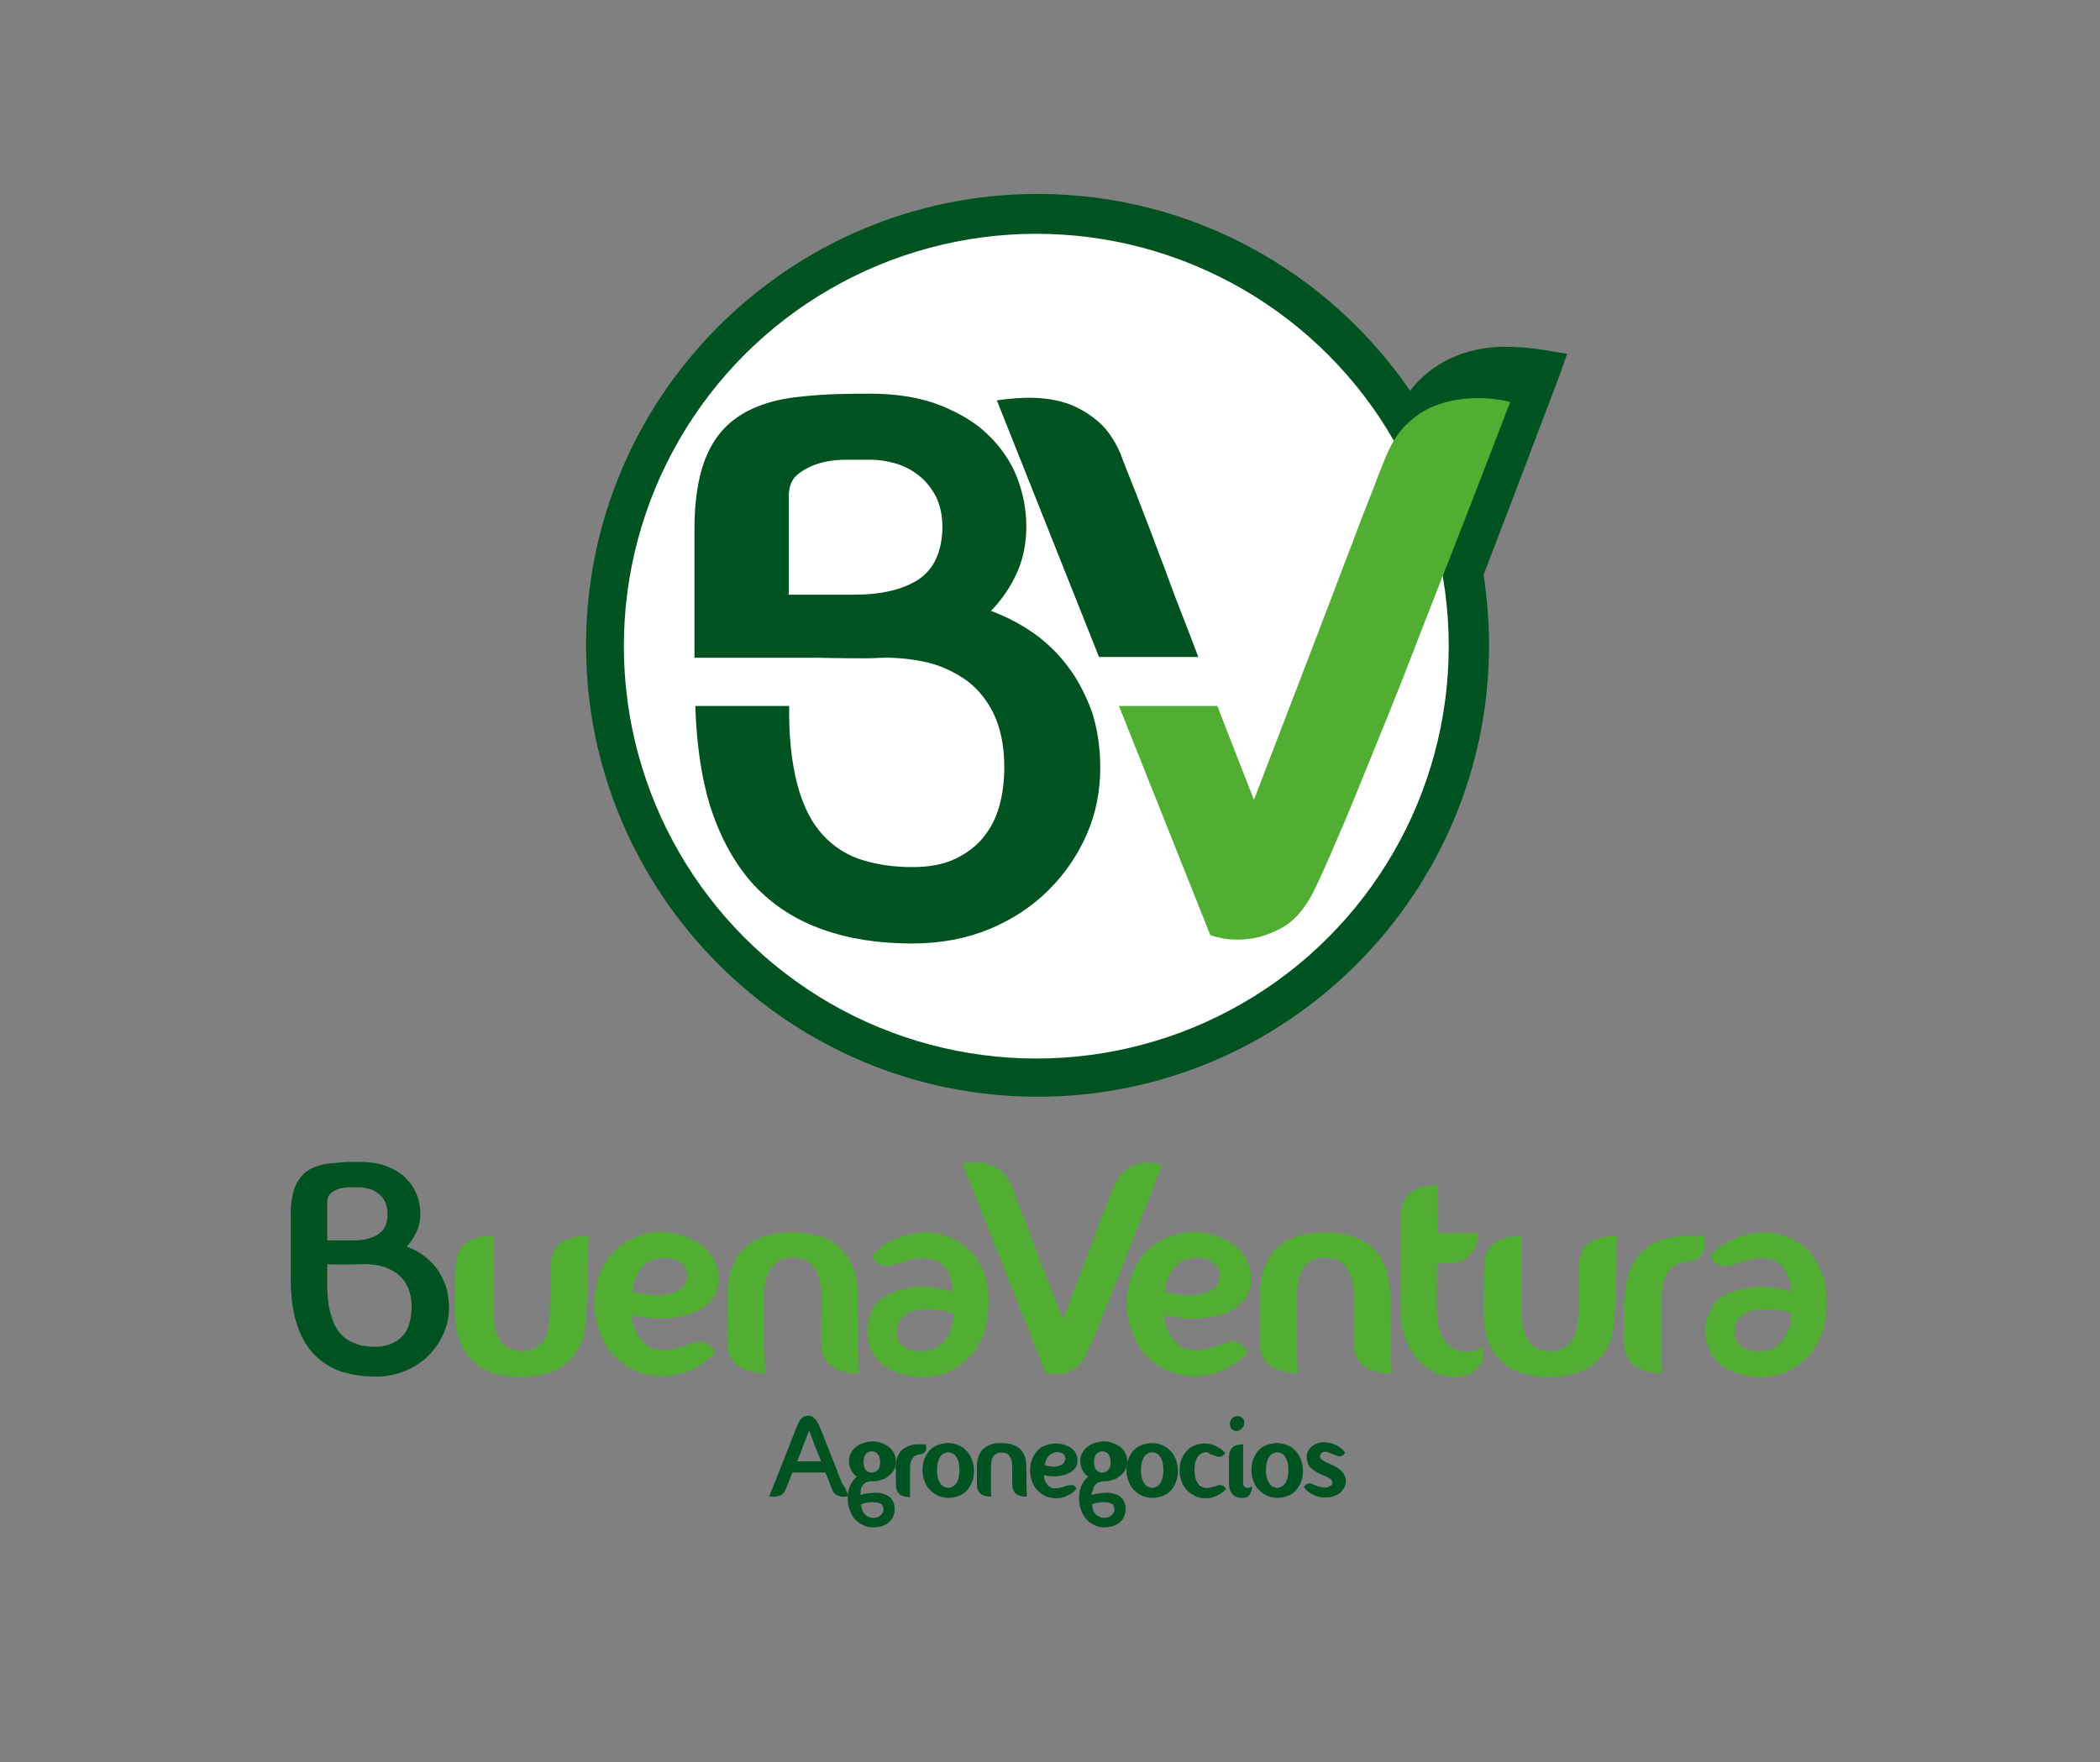 <?xml version="1.0" encoding="utf-8"?>
<!-- Generator: Adobe Illustrator 22.1.0, SVG Export Plug-In . SVG Version: 6.00 Build 0)  -->
<svg version="1.1" id="Layer_1" xmlns="http://www.w3.org/2000/svg" xmlns:xlink="http://www.w3.org/1999/xlink" x="0px" y="0px"
	 viewBox="0 0 505.6 424.4" style="enable-background:new 0 0 505.6 424.4;" xml:space="preserve">
<rect x="0" y="0" width="505.6" height="424.4" fill="#808080" stroke="none"/>
<style type="text/css">
	.st0{fill:#757474;}
	.st1{fill:#FFFFFF;}
	.st2{fill:#005321;}
	.st3{fill:#52AE32;}
	.st4{fill:#DCDCDC;}
	.st5{fill:#F9B041;}
	.st6{fill:#21386C;}
	.st7{fill:#144F9F;}
	.st8{fill:#F49523;}
	.st9{fill:none;stroke:#52AE32;stroke-miterlimit:10;}
	.st10{fill:none;stroke:#52AE32;stroke-miterlimit:10;stroke-dasharray:4.905,4.905;}
	.st11{fill:#E30613;}
	.st12{fill:#B2B2B2;}
	.st13{fill:#FFCC00;}
	.st14{fill:#9B9B9A;}
	.st15{fill:#706F6F;stroke:#706F6F;stroke-width:0.25;stroke-miterlimit:10;}
	.st16{fill:#4E4D4D;}
	.st17{fill:#706F6F;}
	.st18{fill:#FFED00;}
	.st19{fill:#E41513;}
	.st20{fill:#5AB031;}
</style>
<g>
	<path class="st2" d="M377.3,85.2l-5.5-0.9c-3.4-0.6-6.8-0.8-10.2-0.8h0c-3.6,0.1-7,0.7-10.2,1.9c-3.3,1.2-6.3,3-9,5.5
		c-1,0.9-2,2-2.9,3.2c-19.6-28.6-52.5-47.4-89.7-47.4c-59.9,0-108.7,48.8-108.7,108.7c0,59.9,48.8,108.7,108.7,108.7
		c59.9,0,108.7-48.8,108.7-108.7c0-5.8-0.5-11.5-1.3-17c5.6-14.6,11.7-30.6,18.2-47.8L377.3,85.2z"/>
	<circle class="st1" cx="249.5" cy="155.6" r="99.3"/>
	<g>
		<path class="st3" d="M354.6,95.9c-3,0.1-5.7,0.6-8.3,1.5c-2.6,0.9-5,2.3-7.1,4.3c-2.2,1.9-3.9,4.5-5.3,7.7
			c-0.2,0.5-0.9,2.1-1.9,4.7c-1,2.7-2.3,6-3.9,10c-1.5,4-3.2,8.5-5.1,13.4c-1.8,4.9-3.8,9.9-5.7,15c-4.6,12-9.7,25.3-15.4,40.1
			c-3.1-8-6.1-15.5-8.8-22.6h-23.7l22,55.2c3,1,6,1.3,9.1,0.9c2.5-0.2,5.1-1.1,8-2.6c2.8-1.5,5.3-4.2,7.4-8.1c1-1.9,2.4-5,4.3-9.3
			c1.9-4.4,4.1-9.5,6.5-15.4c2.4-5.9,5-12.3,7.8-19.2c2.8-6.9,5.5-13.9,8.2-20.9c6.4-16.3,13.4-34.2,20.9-53.8
			C360.5,96,357.5,95.8,354.6,95.9z"/>
		<g>
			<path class="st2" d="M257.1,160.5c-2.3-3.1-5.1-5.8-8.2-8c-3.1-2.2-6.6-4-10.3-5.4c2.7-2.8,4.8-5.9,6.3-9.3
				c1.5-3.4,2.2-7.1,2.2-11c0-4.2-0.8-8.2-2.3-12c-1.5-3.8-3.9-7.2-7-10.2c-3.1-3-7.1-5.3-11.7-7.1c-4.7-1.8-10.2-2.7-16.6-2.7
				c-2.2,0-4.9,0-8,0.1c-3.1,0.1-6,0.3-8.6,0.6c-4.1,0.4-7.6,1.2-10.5,2.4c-5.1,2-8.8,5.2-11.3,9.8c-2.6,4.8-3.9,11.4-3.9,19.8v30.9
				h22.8l0,0c2.4,0,4.6,0,6.9,0c2.1,0,4.2,0.1,6.9,0.1c2.6,0,5.5,0.1,8.4-0.1c3.2-0.1,6.6,0.2,10.1,0.9c3.5,0.7,6.7,2.1,9.6,4
				c2.9,1.9,5.3,4.6,7.1,8.1c1.8,3.5,2.8,8,2.8,13.4c0,3.3-0.4,6.4-1.2,9.3c-0.8,2.9-2.1,5.4-3.9,7.6c-1.8,2.2-4.1,3.9-6.9,5.2
				c-2.8,1.3-6.2,1.9-10.2,1.9c-4.8,0-9.1-0.7-12.9-2c-3.8-1.4-6.9-3.6-9.5-6.8c-2.6-3.2-4.5-7.6-5.7-13c-1-4.7-1.6-10.3-1.5-17
				h-22.6c0.3,9.3,1.5,17.4,3.6,24.2c2.5,7.7,6,14,10.5,18.9c4.6,4.9,10,8.4,16.5,10.7c6.4,2.3,13.6,3.4,21.6,3.4
				c6.9,0,13.1-1.2,18.7-3.5c5.5-2.3,10.3-5.5,14.2-9.4c3.9-3.9,7-8.4,9.2-13.5c2.2-5.1,3.2-10.4,3.2-15.9c0-4.9-0.7-9.4-2-13.5
				C261.3,167.2,259.5,163.6,257.1,160.5z M221.2,139.5c-3.8,2.5-9,3.7-15.6,3.7h-15.7v-23.5c0-2.5,0.7-4.3,2.2-5.5
				c1.5-1.2,3.3-2.1,5.4-2.7c2.1-0.6,4.3-0.8,6.5-0.8c2.2,0,4.1,0,5.5,0c2,0,4,0.3,6.1,0.9c2.1,0.6,4,1.6,5.6,2.9c1.7,1.3,3,3,4.1,5
				c1,2,1.6,4.5,1.6,7.5C226.8,132.8,224.9,137,221.2,139.5z"/>
			<path class="st2" d="M286.3,152.4c-2-5.1-3.9-10-5.7-15c-1.9-4.9-3.5-9.4-5.1-13.4c-1.5-4-2.8-7.3-3.9-10
				c-1.1-2.7-1.6-4.2-1.8-4.7c-1.4-3.2-3.1-5.8-5.3-7.7c-2.2-1.9-4.5-3.3-7.1-4.3c-2.6-0.9-5.4-1.4-8.4-1.5c-3-0.1-6,0.2-9,0.6
				l24.6,61.8h23.9C287.8,156.3,287,154.3,286.3,152.4z"/>
		</g>
	</g>
</g>
<g>
	<g>
		<path class="st2" d="M90.4,331.5c-3.1,0-6-0.5-8.5-1.3c-2.5-0.9-4.6-2.3-6.4-4.2c-1.8-1.9-3.2-4.4-4.1-7.4c-1-3-1.4-6.7-1.4-11
			v-15.1c0-3.3,0.5-5.9,1.5-7.7c1-1.8,2.4-3.1,4.4-3.8c1.2-0.5,2.5-0.8,4.1-0.9c1-0.1,2.1-0.2,3.4-0.3c1.2,0,2.3,0,3.1,0
			c2.5,0,4.7,0.3,6.5,1c1.8,0.7,3.4,1.6,4.6,2.8c1.2,1.2,2.1,2.5,2.7,4c0.6,1.5,0.9,3.1,0.9,4.7c0,1.5-0.3,3-0.9,4.3
			s-1.4,2.5-2.4,3.6c1.4,0.5,2.8,1.2,4,2.1c1.2,0.9,2.3,1.9,3.2,3.1c0.9,1.2,1.6,2.6,2.2,4.2c0.5,1.6,0.8,3.4,0.8,5.3
			c0,2.2-0.4,4.2-1.3,6.2s-2,3.7-3.6,5.3c-1.5,1.5-3.4,2.8-5.6,3.7S93.1,331.5,90.4,331.5z M90.4,324.3c1.5,0,2.9-0.3,4-0.8
			c1.1-0.5,2-1.2,2.7-2c0.7-0.8,1.2-1.8,1.5-3c0.3-1.1,0.5-2.4,0.5-3.7c0-2.1-0.4-3.9-1.1-5.2c-0.7-1.4-1.7-2.4-2.8-3.2
			c-1.1-0.7-2.4-1.3-3.8-1.6c-1.4-0.3-2.7-0.4-3.9-0.4c-1.2,0-2.2,0.1-3.3,0.1s-2,0-2.8,0c-0.9,0-1.8,0-2.6-0.1v3.1
			c-0.1,3.2,0.1,5.9,0.6,8.1c0.5,2.1,1.2,3.8,2.2,5.1c1,1.3,2.2,2.2,3.7,2.7C86.8,324.1,88.5,324.3,90.4,324.3z M78.8,298.7H85
			c2.6,0,4.6-0.5,6.1-1.5c1.5-1,2.2-2.6,2.2-4.9c0-1.2-0.2-2.1-0.6-2.9c-0.4-0.8-0.9-1.5-1.6-2c-0.7-0.5-1.4-0.9-2.2-1.1
			c-0.8-0.2-1.6-0.4-2.4-0.4c-0.6,0-1.3,0-2.2,0c-0.9,0-1.7,0.1-2.5,0.3c-0.8,0.2-1.5,0.6-2.1,1.1c-0.6,0.5-0.9,1.2-0.9,2.2V298.7z"
			/>
		<g>
			<path class="st3" d="M141.2,315.8c0,3.2-0.5,5.9-1.4,7.9c-1,2-2.2,3.6-3.7,4.8c-1.5,1.2-3.2,1.9-5.1,2.4
				c-1.9,0.4-3.7,0.7-5.6,0.7c-1.8,0-3.7-0.2-5.6-0.7c-1.9-0.4-3.6-1.2-5.1-2.4c-1.5-1.2-2.7-2.8-3.7-4.8c-0.9-2-1.4-4.7-1.4-7.9
				l0.1-10.2c0-2.9,0.8-5,2.4-6.2c1.6-1.2,3.8-1.8,6.8-1.8c-0.1,0.3-0.1,0.7-0.1,1.3c-0.1,0.5-0.1,1.3-0.1,2.2c0,0.9,0,2.1,0,3.5
				l0.1,11.2c0,2,0.2,3.6,0.6,4.9s0.9,2.2,1.6,2.9c0.7,0.7,1.4,1.1,2.2,1.4c0.8,0.2,1.6,0.4,2.4,0.4s1.6-0.1,2.4-0.4
				s1.5-0.7,2.2-1.4c0.7-0.7,1.2-1.6,1.6-2.9c0.4-1.2,0.6-2.8,0.6-4.9l0.1-10.2c0-2.9,0.8-5,2.4-6.2c1.6-1.2,3.9-1.8,6.9-1.8
				c-0.1,0.3-0.1,0.7-0.1,1.3c-0.1,0.5-0.1,1.3-0.1,2.2c0,0.9,0,2.1,0,3.5L141.2,315.8z"/>
			<path class="st3" d="M170.4,323.7c0.6,0.3,1.1,0.9,1.7,1.7l0.2,0.2l-0.2,0.2c-1.6,1.7-3.5,3.1-5.7,4.1c-2.2,1-4.6,1.5-7.1,1.5
				c-2.2,0-4.3-0.5-6.3-1.3c-2-0.9-3.7-2.1-5.2-3.7c-1.5-1.5-2.6-3.4-3.4-5.5c-0.8-2.1-1.3-4.4-1.3-6.8s0.4-4.7,1.1-6.8
				c0.7-2.1,1.8-3.9,3.2-5.5c1.4-1.5,3.1-2.8,5.1-3.7c2-0.9,4.2-1.4,6.7-1.4c1.3,0,2.8,0.2,4.4,0.6c1.6,0.4,3.1,1.1,4.5,2
				c1.4,0.9,2.6,2.1,3.5,3.5c0.9,1.4,1.4,3.2,1.4,5.2c0,2-0.5,3.6-1.5,4.8c-1,1.2-2.2,2.2-3.6,2.9c-1.4,0.7-2.9,1.2-4.4,1.4
				s-2.9,0.4-4.1,0.4c-1.8,0-3.3-0.1-4.7-0.3c-1.3-0.2-2.2-0.4-2.7-0.5c0.2,1.7,0.6,3.2,1.2,4.2c0.6,1.1,1.2,1.9,2,2.6
				c0.7,0.6,1.4,1.1,2.2,1.3c0.7,0.2,1.4,0.3,2,0.3c1,0,2-0.1,2.9-0.3c0.9-0.2,1.7-0.4,2.5-0.7c0.7-0.2,1.4-0.5,2.1-0.7
				s1.3-0.4,1.9-0.4C169.3,323.2,169.9,323.3,170.4,323.7z M159.3,302.9c-0.5,0-1.2,0.2-1.9,0.4c-0.7,0.2-1.4,0.6-2.1,1.2
				c-0.7,0.6-1.3,1.4-1.9,2.5c-0.6,1.1-1,2.4-1.2,4c0.8,0.2,1.9,0.5,3.3,0.7c1.4,0.2,2.8,0.3,4.3,0.1c1.4-0.1,2.7-0.6,3.8-1.2
				s1.7-1.8,1.8-3.4c0.1-1.2-0.4-2.2-1.4-3.1C162.8,303.2,161.3,302.8,159.3,302.9z"/>
			<path class="st3" d="M175.1,312.5c0-3.2,0.5-5.9,1.4-7.9c0.9-2.1,2.1-3.6,3.6-4.8c1.5-1.2,3.1-1.9,5-2.4c1.9-0.4,3.7-0.6,5.6-0.6
				c1.8,0,3.7,0.2,5.6,0.6c1.9,0.4,3.6,1.2,5.1,2.4c1.5,1.2,2.8,2.8,3.7,4.8c0.9,2,1.4,4.7,1.4,7.9l0.3,18.2c-2.9,0-5.2-0.6-6.8-1.9
				c-1.6-1.3-2.4-3.3-2.4-6.2l0.1-10.2c0-2-0.2-3.7-0.6-4.9s-1-2.2-1.6-2.9c-0.7-0.7-1.4-1.2-2.2-1.4c-0.8-0.2-1.6-0.4-2.5-0.4
				c-0.8,0-1.6,0.1-2.4,0.4c-0.8,0.2-1.5,0.7-2.2,1.4c-0.7,0.7-1.2,1.7-1.6,2.9c-0.4,1.2-0.6,2.9-0.6,4.9v11.2
				c0.1,1.4,0.1,2.6,0.1,3.5c0,0.9,0.1,1.6,0.1,2.2c0,0.6,0.1,1,0.1,1.3c-3,0-5.3-0.6-6.9-1.9c-1.6-1.3-2.4-3.3-2.4-6.2L175.1,312.5
				z"/>
			<path class="st3" d="M212.8,312.3c1.3-0.8,2.8-1.4,4.4-1.8c1.6-0.4,3.4-0.6,5.1-0.6c2.5,0,4.9,0.4,7.2,1.1
				c-0.1-1.5-0.5-2.8-0.9-4c-0.6-1.5-1.6-2.6-2.8-3.3c-0.5-0.2-1-0.4-1.6-0.5c-0.6-0.1-1.2-0.2-1.9-0.2h-0.8c-0.7,0-1.3,0.2-2,0.3
				c-0.7,0.2-1.3,0.4-2,0.6s-1.4,0.4-2,0.6c-0.7,0.2-1.3,0.3-1.9,0.3c-0.7,0-1.3-0.1-2-0.4c-0.6-0.3-1.1-0.9-1.5-1.7l-0.1-0.3
				l0.1-0.2c1.5-1.5,3.2-2.8,5.1-3.7c2-0.9,4.1-1.5,6.4-1.6c0.2-0.1,0.4-0.1,0.6-0.1c0.2,0,0.4,0,0.6,0c2.2,0,4.2,0.4,6.1,1.2
				c1.8,0.8,3.4,1.9,4.8,3.3c2.7,3,4.2,6.9,4.3,11.8v0.6c0,5-1.3,9.1-3.8,12.2c-1.3,1.5-2.8,2.8-4.5,3.8c-1.8,1-3.7,1.6-5.9,1.8
				c-0.3,0-0.6,0.1-0.9,0.1c-0.3,0-0.6,0-0.9,0c-1,0-2.1-0.1-3.2-0.3c-1.1-0.2-2.2-0.5-3.3-1c-1.1-0.4-2.1-1-3-1.7
				c-0.9-0.7-1.7-1.6-2.3-2.7c-0.9-1.4-1.4-3.1-1.4-5.1v-0.4c0-1.9,0.4-3.4,1.2-4.7C210.4,314.3,211.4,313.2,212.8,312.3z
				 M227.8,315.7c-0.6-0.1-1.3-0.2-2.1-0.3c-0.8-0.1-1.6-0.1-2.4-0.1c-0.7,0-1.3,0-2,0.1c-0.6,0.1-1.2,0.2-1.7,0.4
				c-1.2,0.4-2.1,1-2.7,1.8c-0.2,0.3-0.4,0.6-0.6,1c-0.1,0.4-0.2,0.8-0.3,1.2c0,0.1-0.1,0.4-0.1,0.7c0,0.5,0.1,1,0.2,1.6
				c0.1,0.6,0.4,1.1,0.9,1.6c0.4,0.5,0.9,0.9,1.7,1.2c0.7,0.3,1.7,0.5,3,0.5c0.4,0,0.7,0,0.9-0.1c1.4,0,2.5-0.4,3.5-1.2
				c0.5-0.3,0.9-0.6,1.2-1.1c0.3-0.4,0.6-0.9,0.9-1.3c0.5-0.9,0.9-1.9,1.1-2.8c0.2-1,0.3-1.9,0.3-2.7c-0.1,0-0.1,0-0.1,0
				c0,0-0.1,0-0.1,0c-0.2-0.1-0.4-0.1-0.7-0.1C228.4,315.9,228.1,315.8,227.8,315.7z"/>
			<path class="st3" d="M279.8,280.4c-2.9,7.7-5.7,14.7-8.2,21c-1.1,2.7-2.1,5.5-3.2,8.2c-1.1,2.7-2.1,5.2-3,7.5
				c-0.9,2.3-1.8,4.3-2.5,6c-0.7,1.7-1.3,2.9-1.7,3.6c-0.8,1.5-1.8,2.6-2.9,3.2c-1.1,0.6-2.1,0.9-3.1,1c-1.2,0.1-2.4,0-3.5-0.4
				l-20-50.3c1.2-0.2,2.3-0.3,3.5-0.3c1.2,0,2.3,0.2,3.3,0.6c1,0.4,1.9,0.9,2.8,1.7c0.9,0.8,1.5,1.8,2.1,3c0.1,0.2,0.3,0.8,0.7,1.8
				c0.4,1,0.9,2.3,1.5,3.9c0.6,1.6,1.3,3.3,2,5.2c0.7,1.9,1.5,3.9,2.2,5.9c1.8,4.7,3.8,9.9,6.1,15.7c2.2-5.8,4.2-11,6-15.7
				c0.8-2,1.5-3.9,2.2-5.9c0.7-1.9,1.4-3.7,2-5.2c0.6-1.6,1.1-2.9,1.5-3.9c0.4-1,0.7-1.7,0.8-1.8c0.5-1.3,1.2-2.2,2.1-3
				c0.8-0.7,1.8-1.3,2.8-1.7c1-0.4,2.1-0.5,3.3-0.6C277.5,280.2,278.7,280.2,279.8,280.4z"/>
			<path class="st3" d="M298.6,323.7c0.6,0.3,1.1,0.9,1.7,1.7l0.2,0.2l-0.2,0.2c-1.6,1.7-3.5,3.1-5.7,4.1c-2.2,1-4.6,1.5-7.1,1.5
				c-2.2,0-4.3-0.5-6.3-1.3c-2-0.9-3.7-2.1-5.2-3.7c-1.5-1.5-2.6-3.4-3.4-5.5c-0.8-2.1-1.3-4.4-1.3-6.8s0.4-4.7,1.1-6.8
				c0.7-2.1,1.8-3.9,3.2-5.5c1.4-1.5,3.1-2.8,5.1-3.7c2-0.9,4.2-1.4,6.7-1.4c1.3,0,2.8,0.2,4.4,0.6c1.6,0.4,3.1,1.1,4.5,2
				c1.4,0.9,2.6,2.1,3.5,3.5c0.9,1.4,1.4,3.2,1.4,5.2c0,2-0.5,3.6-1.5,4.8c-1,1.2-2.2,2.2-3.6,2.9c-1.4,0.7-2.9,1.2-4.4,1.4
				c-1.6,0.3-2.9,0.4-4.1,0.4c-1.8,0-3.3-0.1-4.7-0.3c-1.3-0.2-2.2-0.4-2.7-0.5c0.2,1.7,0.6,3.2,1.2,4.2s1.2,1.9,2,2.6
				c0.7,0.6,1.4,1.1,2.2,1.3c0.7,0.2,1.4,0.3,2,0.3c1,0,2-0.1,2.9-0.3c0.9-0.2,1.7-0.4,2.5-0.7c0.7-0.2,1.4-0.5,2.1-0.7
				s1.3-0.4,1.9-0.4C297.5,323.2,298.1,323.3,298.6,323.7z M287.5,302.9c-0.5,0-1.2,0.2-1.9,0.4c-0.7,0.2-1.4,0.6-2.1,1.2
				c-0.7,0.6-1.3,1.4-1.9,2.5c-0.6,1.1-1,2.4-1.2,4c0.8,0.2,1.9,0.5,3.3,0.7c1.4,0.2,2.8,0.3,4.3,0.1c1.4-0.1,2.7-0.6,3.8-1.2
				s1.7-1.8,1.8-3.4c0.1-1.2-0.4-2.2-1.4-3.1C291,303.2,289.5,302.8,287.5,302.9z"/>
			<path class="st3" d="M303.3,312.5c0-3.2,0.5-5.9,1.4-7.9c0.9-2.1,2.1-3.6,3.6-4.8c1.5-1.2,3.1-1.9,5-2.4c1.9-0.4,3.7-0.6,5.6-0.6
				c1.8,0,3.7,0.2,5.6,0.6c1.9,0.4,3.6,1.2,5.1,2.4c1.5,1.2,2.8,2.8,3.7,4.8c0.9,2,1.4,4.7,1.4,7.9l0.3,18.2c-2.9,0-5.2-0.6-6.8-1.9
				c-1.6-1.3-2.4-3.3-2.4-6.2l0.1-10.2c0-2-0.2-3.7-0.6-4.9c-0.4-1.2-1-2.2-1.6-2.9c-0.7-0.7-1.4-1.2-2.2-1.4
				c-0.8-0.2-1.6-0.4-2.5-0.4s-1.6,0.1-2.4,0.4c-0.8,0.2-1.5,0.7-2.2,1.4c-0.7,0.7-1.2,1.7-1.6,2.9s-0.6,2.9-0.6,4.9v11.2
				c0.1,1.4,0.1,2.6,0.1,3.5c0,0.9,0.1,1.6,0.1,2.2c0,0.6,0.1,1,0.1,1.3c-3,0-5.3-0.6-6.9-1.9s-2.4-3.3-2.4-6.2L303.3,312.5z"/>
			<path class="st3" d="M357,324.3c0,0.1,0,0.3,0.1,0.5c0.1,0.4,0.1,0.7,0.1,1.1c0,0.9-0.2,1.7-0.6,2.4c-0.4,0.7-0.9,1.3-1.6,1.8
				c-1.3,1-3,1.5-4.9,1.5c-1.6,0-3.2-0.4-4.7-1.1c-1.5-0.7-2.9-1.8-4.2-3.2c-1.3-1.5-2.2-3.2-3-5.4c-0.7-2.1-1.1-4.7-1.1-7.5
				l0.1-20.9c0-2.9,0.8-5,2.3-6.2c1.5-1.3,3.8-1.9,6.7-1.9c-0.1,0.3-0.1,0.8-0.1,1.4c-0.1,0.5-0.1,1.2-0.1,2.1c0,0.9,0,2.1,0,3.5
				l0.1,4.6h9.7c0,2.2-0.6,3.9-1.8,5.2s-2.9,2-5.1,2H346l-0.1,10.3c0,2,0.2,3.7,0.5,5.1c0.4,1.4,0.9,2.5,1.5,3.4
				c1.3,1.6,3,2.5,5.1,2.5c0.9,0,1.7-0.1,2.6-0.4C356.1,324.6,356.6,324.5,357,324.3z"/>
			<path class="st3" d="M388.8,315.8c0,3.2-0.5,5.9-1.4,7.9c-1,2-2.2,3.6-3.7,4.8c-1.5,1.2-3.2,1.9-5.1,2.4
				c-1.9,0.4-3.7,0.7-5.6,0.7c-1.8,0-3.7-0.2-5.6-0.7c-1.9-0.4-3.6-1.2-5.1-2.4c-1.5-1.2-2.7-2.8-3.7-4.8c-0.9-2-1.4-4.7-1.4-7.9
				l0.1-10.2c0-2.9,0.8-5,2.4-6.2c1.6-1.2,3.8-1.8,6.8-1.8c-0.1,0.3-0.1,0.7-0.1,1.3c-0.1,0.5-0.1,1.3-0.1,2.2c0,0.9,0,2.1,0,3.5
				l0.1,11.2c0,2,0.2,3.6,0.6,4.9c0.4,1.2,0.9,2.2,1.6,2.9s1.4,1.1,2.2,1.4c0.8,0.2,1.6,0.4,2.4,0.4c0.8,0,1.6-0.1,2.4-0.4
				s1.5-0.7,2.2-1.4c0.7-0.7,1.2-1.6,1.6-2.9c0.4-1.2,0.6-2.8,0.6-4.9l0.1-10.2c0-2.9,0.8-5,2.4-6.2c1.6-1.2,3.9-1.8,6.9-1.8
				c-0.1,0.3-0.1,0.7-0.1,1.3c-0.1,0.5-0.1,1.3-0.1,2.2c0,0.9,0,2.1,0,3.5L388.8,315.8z"/>
			<path class="st3" d="M391.2,313.3c0-3.2,0.5-5.9,1.4-7.9c0.9-2.1,2.2-3.6,3.7-4.8c1.5-1.2,3.2-1.9,5-2.4c1.9-0.4,3.7-0.6,5.5-0.6
				h3.5c0.2,1,0.3,1.9,0.1,2.8c-0.1,0.7-0.4,1.4-1,2.1c-0.6,0.7-1.5,1.1-2.7,1.2c-0.8,0.1-1.6,0.3-2.4,0.5c-0.8,0.3-1.5,0.7-2.1,1.4
				c-0.6,0.6-1.1,1.6-1.6,2.8c-0.4,1.2-0.6,2.8-0.6,4.8v10.5c0,1.4,0,2.6,0,3.5c0,0.9,0.1,1.6,0.1,2.1c0,0.6,0.1,1,0.1,1.3
				c-2.9,0-5.2-0.6-6.8-1.8c-1.6-1.2-2.4-3.3-2.4-6.2V313.3z"/>
			<path class="st3" d="M414.6,312.3c1.3-0.8,2.8-1.4,4.4-1.8c1.6-0.4,3.4-0.6,5.1-0.6c2.5,0,4.9,0.4,7.2,1.1
				c-0.1-1.5-0.5-2.8-0.9-4c-0.6-1.5-1.6-2.6-2.8-3.3c-0.5-0.2-1-0.4-1.6-0.5c-0.6-0.1-1.2-0.2-1.9-0.2h-0.8c-0.7,0-1.3,0.2-2,0.3
				c-0.7,0.2-1.3,0.4-2,0.6c-0.7,0.2-1.4,0.4-2,0.6c-0.7,0.2-1.3,0.3-1.9,0.3c-0.7,0-1.3-0.1-2-0.4c-0.6-0.3-1.1-0.9-1.5-1.7
				l-0.1-0.3l0.1-0.2c1.5-1.5,3.2-2.8,5.1-3.7c2-0.9,4.1-1.5,6.4-1.6c0.2-0.1,0.4-0.1,0.6-0.1c0.2,0,0.4,0,0.6,0
				c2.2,0,4.2,0.4,6.1,1.2c1.8,0.8,3.4,1.9,4.8,3.3c2.7,3,4.2,6.9,4.3,11.8v0.6c0,5-1.3,9.1-3.8,12.2c-1.3,1.5-2.8,2.8-4.5,3.8
				c-1.8,1-3.7,1.6-5.9,1.8c-0.3,0-0.6,0.1-0.9,0.1c-0.3,0-0.6,0-0.9,0c-1,0-2.1-0.1-3.2-0.3c-1.1-0.2-2.2-0.5-3.3-1
				c-1.1-0.4-2.1-1-3-1.7c-0.9-0.7-1.7-1.6-2.3-2.7c-0.9-1.4-1.4-3.1-1.4-5.1v-0.4c0-1.9,0.4-3.4,1.2-4.7
				C412.1,314.3,413.2,313.2,414.6,312.3z M429.5,315.7c-0.6-0.1-1.3-0.2-2.1-0.3c-0.8-0.1-1.6-0.1-2.4-0.1c-0.7,0-1.3,0-2,0.1
				c-0.6,0.1-1.2,0.2-1.7,0.4c-1.2,0.4-2.1,1-2.7,1.8c-0.2,0.3-0.4,0.6-0.6,1c-0.1,0.4-0.2,0.8-0.3,1.2c0,0.1-0.1,0.4-0.1,0.7
				c0,0.5,0.1,1,0.2,1.6c0.1,0.6,0.4,1.1,0.9,1.6c0.4,0.5,0.9,0.9,1.7,1.2c0.7,0.3,1.7,0.5,3,0.5c0.4,0,0.7,0,0.9-0.1
				c1.4,0,2.5-0.4,3.5-1.2c0.5-0.3,0.9-0.6,1.2-1.1c0.3-0.4,0.6-0.9,0.9-1.3c0.5-0.9,0.9-1.9,1.1-2.8c0.2-1,0.3-1.9,0.3-2.7
				c-0.1,0-0.1,0-0.1,0c0,0-0.1,0-0.1,0c-0.2-0.1-0.4-0.1-0.7-0.1C430.1,315.9,429.9,315.8,429.5,315.7z"/>
		</g>
	</g>
	<g>
		<g>
			<path class="st2" d="M203.7,358.8c0.1,0.2,0.1,0.4,0.2,0.5c0.1,0.2,0.1,0.3,0.2,0.5c0.1,0.2,0.1,0.3,0.2,0.5
				c-0.6,0.1-1.1,0.2-1.6,0.1c-0.4,0-0.9-0.2-1.3-0.4c-0.4-0.2-0.8-0.6-1-1.2c-0.1-0.3-0.3-0.8-0.6-1.5c-0.3-0.8-0.6-1.6-1.1-2.7
				h-7.9c-0.4,1-0.8,1.9-1.1,2.7c-0.3,0.8-0.5,1.3-0.6,1.5c-0.3,0.6-0.6,1-1,1.2c-0.4,0.2-0.8,0.3-1.3,0.4c-0.5,0.1-1,0-1.6-0.1
				c0.1-0.2,0.1-0.3,0.2-0.5c0.1-0.1,0.1-0.3,0.2-0.5c0.1-0.2,0.1-0.3,0.2-0.5c0.1-0.3,0.4-0.9,0.7-1.7c0.3-0.8,0.7-1.7,1.1-2.8
				c0.4-1.1,0.9-2.2,1.3-3.3c0.5-1.2,0.9-2.3,1.3-3.3c0.4-1.1,0.8-2,1.1-2.8c0.3-0.8,0.6-1.4,0.7-1.7c0.2-0.5,0.4-0.9,0.6-1.2
				c0.2-0.3,0.5-0.5,0.7-0.7c0.2-0.2,0.4-0.3,0.7-0.3c0.2,0,0.4-0.1,0.6-0.1c0.2,0,0.4,0,0.6,0.1c0.2,0,0.4,0.2,0.6,0.3
				c0.2,0.2,0.4,0.4,0.7,0.7c0.2,0.3,0.4,0.7,0.7,1.2c0.1,0.3,0.4,0.9,0.7,1.7c0.3,0.8,0.7,1.7,1.1,2.8c0.4,1.1,0.9,2.2,1.3,3.3
				c0.5,1.2,0.9,2.3,1.3,3.3c0.4,1.1,0.8,2,1.1,2.8C203.3,357.9,203.6,358.5,203.7,358.8z M197.7,351.9c-0.4-0.9-0.7-1.8-1.1-2.7
				c-0.4-0.9-0.7-1.7-0.9-2.4c-0.3-0.8-0.6-1.6-0.9-2.3c-0.3,0.7-0.6,1.5-0.9,2.3c-0.3,0.7-0.6,1.5-0.9,2.4
				c-0.3,0.9-0.7,1.8-1.1,2.7H197.7z"/>
			<path class="st2" d="M207.2,360c0.8-0.3,1.7-0.4,2.7-0.5c1-0.1,1.8-0.1,2.7,0.2c0.8,0.2,1.5,0.6,2,1.2c0.5,0.6,0.8,1.4,0.8,2.5
				c0,0.8-0.2,1.5-0.5,2.1c-0.3,0.5-0.7,1-1.3,1.4c-0.5,0.3-1.1,0.6-1.7,0.7c-0.6,0.1-1.1,0.2-1.6,0.2H210c-0.8,0-1.6-0.2-2.3-0.6
				c-0.7-0.3-1.3-0.8-1.9-1.4c-0.5-0.6-0.9-1.3-1.2-2.1c-0.3-0.8-0.5-1.7-0.5-2.7c0-0.1,0-0.1,0-0.2c0-0.1,0-0.1,0-0.2
				c0-1.1,0.2-2,0.6-2.9c0.4-0.8,0.9-1.6,1.6-2.1c-0.6-0.4-1.1-1-1.4-1.6c-0.3-0.6-0.5-1.3-0.5-2.1c0-0.7,0.1-1.3,0.4-1.9
				c0.3-0.6,0.7-1.1,1.2-1.5c0.5-0.4,1.1-0.8,1.8-1c0.7-0.2,1.4-0.4,2.2-0.4c0.9,0,1.6,0.1,2.3,0.4c0.7,0.3,1.3,0.6,1.8,1
				c1,0.9,1.6,2,1.6,3.4c0,0.6-0.1,1.3-0.4,1.9c-0.3,0.6-0.7,1.1-1.2,1.5c-0.5,0.4-1,0.8-1.7,1c-0.6,0.2-1.3,0.4-2,0.4v0H210
				c-0.6,0-1.1,0.1-1.5,0.3c-0.4,0.2-0.7,0.5-0.9,0.8c-0.2,0.3-0.3,0.7-0.4,1.1C207.2,359.5,207.2,359.8,207.2,360z M212.2,364.7
				c0.2-0.2,0.3-0.4,0.4-0.6c0.1-0.2,0.1-0.4,0.1-0.6c0-0.2,0-0.3,0-0.4c-0.1-0.3-0.2-0.5-0.3-0.7c-0.1-0.2-0.3-0.3-0.6-0.4
				c-0.2-0.1-0.5-0.2-0.8-0.2c-0.3,0-0.6-0.1-0.9-0.1c-0.3,0-0.6,0-0.9,0.1c-0.3,0-0.6,0.1-0.8,0.1c-0.3,0-0.5,0.1-0.7,0.2
				c-0.2,0.1-0.3,0.1-0.4,0.1c0,0.2,0.1,0.5,0.1,0.7c0.1,0.3,0.1,0.5,0.2,0.8c0.1,0.3,0.3,0.6,0.5,0.8c0.2,0.3,0.4,0.4,0.7,0.6
				c0.4,0.2,0.8,0.4,1.4,0.4s1-0.1,1.3-0.2C211.8,365,212,364.9,212.2,364.7z M209.9,349.5c-0.2,0-0.4,0-0.6,0.1
				c-0.2,0.1-0.5,0.2-0.7,0.4c-0.2,0.2-0.4,0.4-0.5,0.8c-0.1,0.3-0.2,0.7-0.2,1.3c0,0.5,0.1,0.9,0.2,1.3c0.1,0.3,0.3,0.6,0.5,0.7
				c0.2,0.2,0.4,0.3,0.7,0.4c0.2,0.1,0.4,0.1,0.6,0.1c0.2,0,0.4,0,0.6-0.1c0.2-0.1,0.5-0.2,0.7-0.4c0.2-0.2,0.4-0.4,0.5-0.7
				c0.1-0.3,0.2-0.7,0.2-1.3c0-0.5-0.1-0.9-0.2-1.3c-0.1-0.3-0.3-0.6-0.5-0.8c-0.2-0.2-0.4-0.3-0.7-0.4
				C210.3,349.5,210,349.5,209.9,349.5z"/>
			<path class="st2" d="M215.6,353.7c0-1.2,0.2-2.2,0.5-3c0.4-0.8,0.8-1.4,1.4-1.8c0.6-0.4,1.2-0.7,1.9-0.9c0.7-0.2,1.4-0.2,2.1-0.2
				h1.4c0.1,0.4,0.1,0.7,0.1,1.1c0,0.3-0.2,0.5-0.4,0.8c-0.2,0.3-0.6,0.4-1,0.5c-0.3,0-0.6,0.1-0.9,0.2c-0.3,0.1-0.6,0.3-0.8,0.5
				c-0.2,0.2-0.4,0.6-0.6,1.1c-0.2,0.5-0.2,1.1-0.2,1.9v4c0,0.6,0,1,0,1.3c0,0.3,0,0.6,0,0.8c0,0.2,0,0.4,0.1,0.5
				c-1.1,0-2-0.2-2.6-0.7c-0.6-0.5-0.9-1.3-0.9-2.4V353.7z"/>
			<path class="st2" d="M232.7,349.4c0.6,0.6,1,1.3,1.3,2.1c0.3,0.8,0.5,1.7,0.5,2.6s-0.1,1.8-0.4,2.6c-0.3,0.8-0.7,1.5-1.2,2.1
				c-0.5,0.6-1.2,1.1-2,1.4c-0.8,0.3-1.6,0.5-2.6,0.5c-0.8,0-1.6-0.2-2.4-0.5c-0.7-0.3-1.4-0.8-2-1.4c-0.6-0.6-1-1.3-1.3-2.1
				c-0.3-0.8-0.5-1.7-0.5-2.6s0.1-1.8,0.4-2.6c0.3-0.8,0.7-1.5,1.2-2.1c0.5-0.6,1.2-1.1,2-1.4c0.8-0.3,1.6-0.5,2.6-0.5
				c0.9,0,1.7,0.2,2.4,0.5C231.5,348.3,232.1,348.7,232.7,349.4z M228.3,358.3c0.2,0,0.5-0.1,0.8-0.2c0.3-0.1,0.6-0.3,0.9-0.6
				c0.3-0.3,0.5-0.7,0.7-1.3c0.2-0.6,0.3-1.3,0.3-2.2c0-0.9-0.1-1.6-0.3-2.2c-0.2-0.6-0.5-1-0.7-1.3s-0.6-0.5-0.9-0.6
				c-0.3-0.1-0.6-0.2-0.8-0.2c-0.2,0-0.5,0.1-0.8,0.2c-0.3,0.1-0.6,0.3-0.9,0.6c-0.3,0.3-0.5,0.7-0.7,1.3c-0.2,0.6-0.3,1.3-0.3,2.2
				c0,0.9,0.1,1.6,0.3,2.2c0.2,0.6,0.5,1,0.7,1.3c0.3,0.3,0.6,0.5,0.9,0.6S228.1,358.3,228.3,358.3z"/>
			<path class="st2" d="M235.2,353.4c0-1.2,0.2-2.2,0.5-3c0.4-0.8,0.8-1.4,1.4-1.8c0.6-0.4,1.2-0.7,1.9-0.9c0.7-0.2,1.4-0.2,2.1-0.2
				c0.7,0,1.4,0.1,2.1,0.2c0.7,0.2,1.4,0.5,2,0.9c0.6,0.4,1.1,1.1,1.4,1.8c0.4,0.8,0.5,1.8,0.5,3l0.1,7c-1.1,0-2-0.2-2.6-0.7
				c-0.6-0.5-0.9-1.3-0.9-2.4l0-3.9c0-0.8-0.1-1.4-0.2-1.9c-0.2-0.5-0.4-0.8-0.6-1.1c-0.3-0.3-0.5-0.4-0.9-0.5
				c-0.3-0.1-0.6-0.1-0.9-0.1c-0.3,0-0.6,0-0.9,0.1c-0.3,0.1-0.6,0.3-0.8,0.5c-0.2,0.3-0.5,0.6-0.6,1.1c-0.2,0.5-0.2,1.1-0.2,1.9
				v4.3c0,0.6,0,1,0,1.4c0,0.4,0,0.6,0,0.8c0,0.2,0,0.4,0.1,0.5c-1.1,0-2-0.2-2.6-0.7c-0.6-0.5-0.9-1.3-0.9-2.4L235.2,353.4z"/>
			<path class="st2" d="M258.5,357.7c0.2,0.1,0.4,0.3,0.6,0.7l0.1,0.1l-0.1,0.1c-0.6,0.7-1.3,1.2-2.2,1.6c-0.8,0.4-1.7,0.6-2.7,0.6
				c-0.8,0-1.6-0.2-2.4-0.5c-0.7-0.3-1.4-0.8-2-1.4c-0.6-0.6-1-1.3-1.3-2.1c-0.3-0.8-0.5-1.7-0.5-2.6s0.1-1.8,0.4-2.6
				c0.3-0.8,0.7-1.5,1.2-2.1c0.5-0.6,1.2-1.1,2-1.4c0.8-0.3,1.6-0.5,2.6-0.5c0.5,0,1.1,0.1,1.7,0.2c0.6,0.2,1.2,0.4,1.7,0.7
				c0.5,0.3,1,0.8,1.3,1.3c0.4,0.6,0.5,1.2,0.5,2c0,0.8-0.2,1.4-0.6,1.8c-0.4,0.5-0.8,0.8-1.4,1.1c-0.5,0.3-1.1,0.5-1.7,0.6
				c-0.6,0.1-1.1,0.2-1.6,0.2c-0.7,0-1.3,0-1.8-0.1c-0.5-0.1-0.9-0.1-1-0.2c0.1,0.7,0.2,1.2,0.4,1.6c0.2,0.4,0.5,0.7,0.7,1
				c0.3,0.2,0.6,0.4,0.8,0.5c0.3,0.1,0.5,0.1,0.7,0.1c0.4,0,0.8,0,1.1-0.1c0.4-0.1,0.7-0.2,0.9-0.2c0.3-0.1,0.5-0.2,0.8-0.3
				c0.3-0.1,0.5-0.1,0.7-0.1C258.1,357.5,258.3,357.6,258.5,357.7z M254.2,349.7c-0.2,0-0.4,0.1-0.7,0.2c-0.3,0.1-0.5,0.2-0.8,0.5
				c-0.3,0.2-0.5,0.5-0.7,0.9c-0.2,0.4-0.4,0.9-0.5,1.5c0.3,0.1,0.7,0.2,1.3,0.3c0.5,0.1,1.1,0.1,1.6,0c0.5-0.1,1-0.2,1.4-0.5
				c0.4-0.3,0.6-0.7,0.7-1.3c0-0.5-0.1-0.9-0.5-1.2S255,349.7,254.2,349.7z"/>
			<path class="st2" d="M262.8,360c0.8-0.3,1.7-0.4,2.7-0.5c1-0.1,1.8-0.1,2.7,0.2c0.8,0.2,1.5,0.6,2,1.2c0.5,0.6,0.8,1.4,0.8,2.5
				c0,0.8-0.2,1.5-0.5,2.1c-0.3,0.5-0.7,1-1.3,1.4c-0.5,0.3-1.1,0.6-1.7,0.7c-0.6,0.1-1.1,0.2-1.6,0.2h-0.2c-0.8,0-1.6-0.2-2.3-0.6
				c-0.7-0.3-1.3-0.8-1.9-1.4c-0.5-0.6-0.9-1.3-1.2-2.1c-0.3-0.8-0.5-1.7-0.5-2.7c0-0.1,0-0.1,0-0.2c0-0.1,0-0.1,0-0.2
				c0-1.1,0.2-2,0.6-2.9c0.4-0.8,0.9-1.6,1.6-2.1c-0.6-0.4-1.1-1-1.4-1.6c-0.3-0.6-0.5-1.3-0.5-2.1c0-0.7,0.1-1.3,0.4-1.9
				c0.3-0.6,0.7-1.1,1.2-1.5c0.5-0.4,1.1-0.8,1.8-1c0.7-0.2,1.4-0.4,2.2-0.4c0.9,0,1.6,0.1,2.3,0.4c0.7,0.3,1.3,0.6,1.8,1
				c1,0.9,1.6,2,1.6,3.4c0,0.6-0.1,1.3-0.4,1.9c-0.3,0.6-0.7,1.1-1.2,1.5c-0.5,0.4-1,0.8-1.7,1c-0.6,0.2-1.3,0.4-2,0.4v0h-0.2
				c-0.6,0-1.1,0.1-1.5,0.3c-0.4,0.2-0.7,0.5-0.9,0.8c-0.2,0.3-0.3,0.7-0.4,1.1C262.8,359.5,262.8,359.8,262.8,360z M267.8,364.7
				c0.2-0.2,0.3-0.4,0.4-0.6c0.1-0.2,0.1-0.4,0.1-0.6c0-0.2,0-0.3,0-0.4c-0.1-0.3-0.2-0.5-0.3-0.7c-0.1-0.2-0.3-0.3-0.6-0.4
				c-0.2-0.1-0.5-0.2-0.8-0.2c-0.3,0-0.6-0.1-0.9-0.1c-0.3,0-0.6,0-0.9,0.1c-0.3,0-0.6,0.1-0.8,0.1c-0.3,0-0.5,0.1-0.7,0.2
				c-0.2,0.1-0.3,0.1-0.4,0.1c0,0.2,0.1,0.5,0.1,0.7c0.1,0.3,0.1,0.5,0.2,0.8c0.1,0.3,0.3,0.6,0.5,0.8c0.2,0.3,0.4,0.4,0.7,0.6
				c0.4,0.2,0.8,0.4,1.4,0.4s1-0.1,1.3-0.2C267.4,365,267.6,364.9,267.8,364.7z M265.4,349.5c-0.2,0-0.4,0-0.6,0.1
				c-0.2,0.1-0.5,0.2-0.7,0.4c-0.2,0.2-0.4,0.4-0.5,0.8c-0.1,0.3-0.2,0.7-0.2,1.3c0,0.5,0.1,0.9,0.2,1.3c0.1,0.3,0.3,0.6,0.5,0.7
				c0.2,0.2,0.4,0.3,0.7,0.4c0.2,0.1,0.4,0.1,0.6,0.1c0.2,0,0.4,0,0.6-0.1c0.2-0.1,0.5-0.2,0.7-0.4c0.2-0.2,0.4-0.4,0.5-0.7
				c0.1-0.3,0.2-0.7,0.2-1.3c0-0.5-0.1-0.9-0.2-1.3c-0.1-0.3-0.3-0.6-0.5-0.8c-0.2-0.2-0.4-0.3-0.7-0.4
				C265.8,349.5,265.6,349.5,265.4,349.5z"/>
			<path class="st2" d="M281.8,349.4c0.6,0.6,1,1.3,1.3,2.1c0.3,0.8,0.5,1.7,0.5,2.6s-0.1,1.8-0.4,2.6c-0.3,0.8-0.7,1.5-1.2,2.1
				c-0.5,0.6-1.2,1.1-2,1.4c-0.8,0.3-1.6,0.5-2.6,0.5c-0.8,0-1.6-0.2-2.4-0.5c-0.7-0.3-1.4-0.8-2-1.4c-0.6-0.6-1-1.3-1.3-2.1
				c-0.3-0.8-0.5-1.7-0.5-2.6s0.1-1.8,0.4-2.6c0.3-0.8,0.7-1.5,1.2-2.1c0.5-0.6,1.2-1.1,2-1.4c0.8-0.3,1.6-0.5,2.6-0.5
				c0.9,0,1.7,0.2,2.4,0.5C280.6,348.3,281.2,348.7,281.8,349.4z M277.4,358.3c0.2,0,0.5-0.1,0.8-0.2c0.3-0.1,0.6-0.3,0.9-0.6
				c0.3-0.3,0.5-0.7,0.7-1.3c0.2-0.6,0.3-1.3,0.3-2.2c0-0.9-0.1-1.6-0.3-2.2c-0.2-0.6-0.5-1-0.7-1.3s-0.6-0.5-0.9-0.6
				c-0.3-0.1-0.6-0.2-0.8-0.2c-0.2,0-0.5,0.1-0.8,0.2c-0.3,0.1-0.6,0.3-0.9,0.6s-0.5,0.7-0.7,1.3c-0.2,0.6-0.3,1.3-0.3,2.2
				c0,0.9,0.1,1.6,0.3,2.2c0.2,0.6,0.5,1,0.7,1.3c0.3,0.3,0.6,0.5,0.9,0.6S277.2,358.3,277.4,358.3z"/>
			<path class="st2" d="M290.3,349.7c-0.2,0-0.5,0.1-0.8,0.2c-0.3,0.1-0.6,0.3-0.9,0.6s-0.5,0.7-0.7,1.3c-0.2,0.6-0.3,1.3-0.3,2.2
				c0,0.9,0.1,1.6,0.3,2.2c0.2,0.6,0.5,1,0.7,1.3s0.6,0.5,0.9,0.6c0.3,0.1,0.6,0.2,0.8,0.2c0.4,0,0.8,0,1.1-0.1s0.7-0.2,0.9-0.2
				c0.3-0.1,0.5-0.2,0.8-0.3c0.3-0.1,0.5-0.1,0.7-0.1s0.5,0.1,0.7,0.2c0.2,0.1,0.4,0.3,0.6,0.6l0.1,0.1l-0.1,0.1
				c-0.6,0.7-1.3,1.2-2.2,1.6c-0.8,0.4-1.7,0.6-2.7,0.6c-0.9,0-1.7-0.2-2.4-0.5c-0.7-0.4-1.4-0.8-2-1.4c-0.6-0.6-1-1.3-1.3-2.1
				c-0.3-0.8-0.5-1.7-0.5-2.6s0.1-1.8,0.4-2.6c0.3-0.8,0.7-1.5,1.2-2.1c0.5-0.6,1.2-1.1,1.9-1.4c0.8-0.3,1.6-0.5,2.5-0.5
				c1,0,1.9,0.2,2.7,0.6c0.8,0.4,1.6,0.9,2.2,1.6l0.1,0.1l-0.1,0.1c-0.2,0.3-0.4,0.5-0.6,0.6c-0.2,0.1-0.5,0.2-0.7,0.2
				c-0.2,0-0.5,0-0.7-0.1c-0.2-0.1-0.5-0.2-0.8-0.3c-0.3-0.1-0.6-0.2-0.9-0.3C291.1,349.8,290.7,349.7,290.3,349.7z"/>
			<path class="st2" d="M299.3,343.6c-0.4,0.6-0.9,1-1.6,1c-0.3,0-0.6-0.1-0.8-0.2c-0.3-0.2-0.5-0.4-0.6-0.6
				c-0.1-0.3-0.2-0.6-0.2-0.9c0-0.4,0.1-0.7,0.2-0.9c0.2-0.3,0.4-0.6,0.7-0.7c0.3-0.2,0.6-0.3,0.9-0.3c0.3,0,0.5,0.1,0.8,0.2
				c0.3,0.1,0.5,0.4,0.7,0.6c0.1,0.3,0.2,0.6,0.2,0.9C299.5,343,299.5,343.3,299.3,343.6z M301.4,357.9c-0.1,0.1-0.2,0.2-0.5,0.3
				c-0.2,0.1-0.4,0.1-0.7,0.1c-0.2,0-0.4-0.2-0.6-0.3c-0.2-0.2-0.3-0.5-0.3-1v-6.6c0-0.6,0-1,0-1.3c0-0.3,0-0.6,0-0.8
				c0-0.2,0-0.4,0.1-0.5c-1.1,0-2,0.2-2.6,0.7c-0.6,0.5-0.9,1.3-0.9,2.4l0,6.5c0,0.5,0.1,0.9,0.2,1.3c0.1,0.4,0.4,0.8,0.6,1.1
				c0.3,0.3,0.6,0.6,1.1,0.7c0.4,0.2,0.9,0.2,1.5,0.2c0.6,0,1-0.2,1.3-0.5c0.3-0.3,0.5-0.6,0.6-1
				C301.4,358.8,301.5,358.4,301.4,357.9z"/>
			<path class="st2" d="M311.9,349.4c0.6,0.6,1,1.3,1.3,2.1c0.3,0.8,0.5,1.7,0.5,2.6s-0.1,1.8-0.4,2.6c-0.3,0.8-0.7,1.5-1.2,2.1
				c-0.5,0.6-1.2,1.1-2,1.4c-0.8,0.3-1.6,0.5-2.6,0.5c-0.8,0-1.6-0.2-2.4-0.5c-0.7-0.3-1.4-0.8-2-1.4c-0.6-0.6-1-1.3-1.3-2.1
				c-0.3-0.8-0.5-1.7-0.5-2.6s0.1-1.8,0.4-2.6c0.3-0.8,0.7-1.5,1.2-2.1c0.5-0.6,1.2-1.1,2-1.4c0.8-0.3,1.6-0.5,2.6-0.5
				c0.9,0,1.7,0.2,2.4,0.5C310.7,348.3,311.3,348.7,311.9,349.4z M307.5,358.3c0.2,0,0.5-0.1,0.8-0.2c0.3-0.1,0.6-0.3,0.9-0.6
				c0.3-0.3,0.5-0.7,0.7-1.3c0.2-0.6,0.3-1.3,0.3-2.2c0-0.9-0.1-1.6-0.3-2.2c-0.2-0.6-0.5-1-0.7-1.3s-0.6-0.5-0.9-0.6
				c-0.3-0.1-0.6-0.2-0.8-0.2c-0.2,0-0.5,0.1-0.8,0.2c-0.3,0.1-0.6,0.3-0.9,0.6s-0.5,0.7-0.7,1.3c-0.2,0.6-0.3,1.3-0.3,2.2
				c0,0.9,0.1,1.6,0.3,2.2c0.2,0.6,0.5,1,0.7,1.3c0.3,0.3,0.6,0.5,0.9,0.6S307.3,358.3,307.5,358.3z"/>
			<path class="st2" d="M320.8,357.1c0-0.3-0.1-0.6-0.3-0.8c-0.2-0.2-0.5-0.4-0.9-0.6s-0.9-0.4-1.4-0.6c-0.5-0.2-1.1-0.5-1.7-0.9
				c-0.4-0.3-0.8-0.6-1.1-0.9c-0.3-0.4-0.5-0.7-0.6-1.2c-0.1-0.4-0.2-0.8-0.2-1.3c0-0.4,0.1-0.9,0.3-1.3c0.2-0.4,0.4-0.7,0.7-1
				c0.3-0.3,0.6-0.5,1-0.7c0.4-0.2,0.7-0.3,1.1-0.4c0.4-0.1,0.7-0.1,1-0.1h0.3c1,0.1,1.9,0.3,2.7,0.7c0.8,0.4,1.5,1,2.1,1.7l0.1,0.1
				l-0.1,0.1c-0.2,0.3-0.4,0.5-0.6,0.6c-0.2,0.1-0.4,0.2-0.7,0.2c-0.3,0-0.5-0.1-0.7-0.2c-0.2-0.1-0.5-0.2-0.8-0.3
				c-0.4-0.1-0.7-0.3-1-0.4c-0.3-0.1-0.6-0.2-0.9-0.2c-0.4,0-0.7,0.1-0.9,0.3c-0.2,0.2-0.3,0.4-0.4,0.6c0,0.4,0.1,0.6,0.3,0.9
				c0.3,0.2,0.6,0.4,1.1,0.7c0.6,0.2,1.2,0.5,1.8,0.8c0.6,0.3,1.2,0.6,1.7,1.1c0.5,0.4,0.9,0.9,1.1,1.5c0.3,0.6,0.3,1.3,0.1,2.1
				c-0.1,0.3-0.2,0.7-0.5,1s-0.5,0.7-0.9,1c-0.4,0.3-0.9,0.5-1.4,0.7c-0.6,0.2-1.2,0.3-2,0.3c-0.1,0-0.3,0-0.4,0
				c-0.9,0-1.8-0.3-2.6-0.7c-0.9-0.4-1.6-1-2.1-1.7l-0.1-0.1l0.1-0.1c0.1-0.1,0.2-0.3,0.3-0.4c0.1-0.1,0.2-0.2,0.3-0.2
				c0.2-0.1,0.4-0.2,0.7-0.2c0.3,0,0.5,0.1,0.7,0.2c0.2,0.1,0.5,0.2,0.8,0.3c0.3,0.1,0.5,0.2,0.9,0.3s0.7,0.2,1.1,0.2
				c0.7,0,1.1-0.1,1.4-0.4C320.7,357.7,320.8,357.4,320.8,357.1z"/>
		</g>
	</g>
</g>
</svg>
